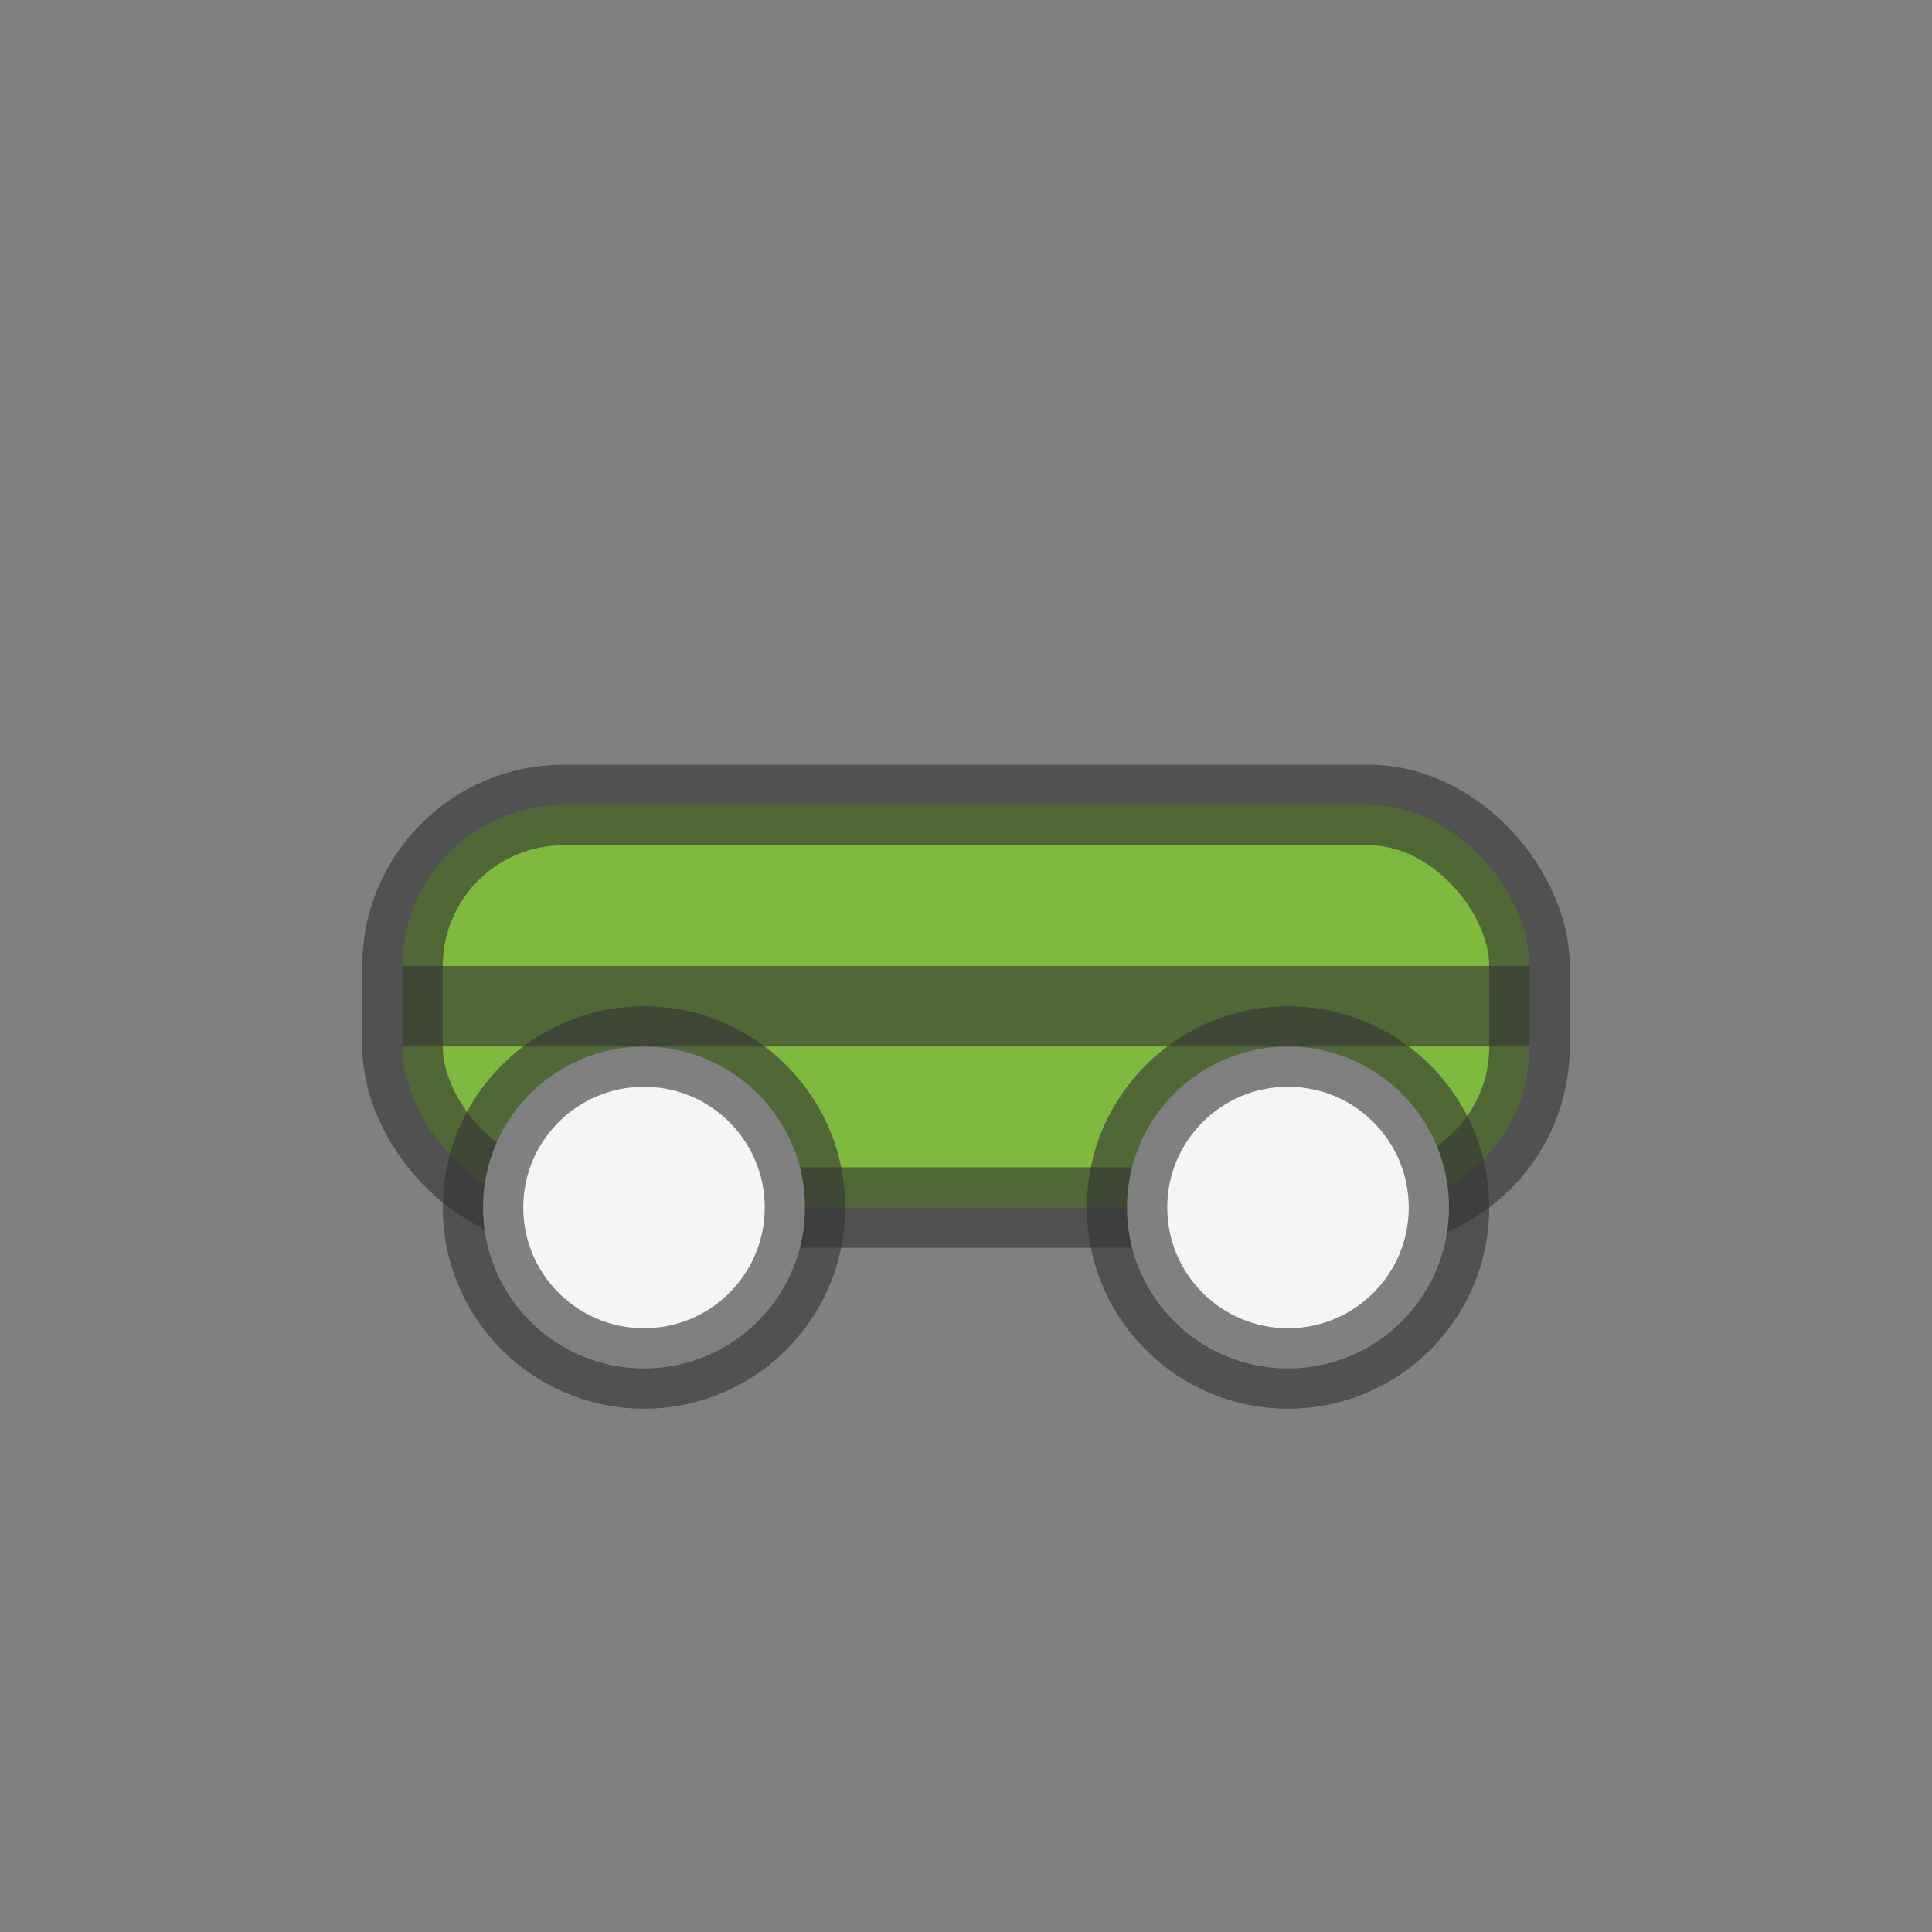 <svg width="48" height="48" viewBox="0 0 48 48" fill="none" xmlns="http://www.w3.org/2000/svg">
  <rect x="0" y="0" width="48" height="48" fill="#808080" stroke="none"/>
  <rect x="10" y="20" width="28" height="10" rx="4" fill="#7ED321" fill-opacity="0.7" stroke="#333333" stroke-opacity="0.6" stroke-width="2"/>
  <circle cx="16" cy="30" r="4" fill="#F5F5F5" stroke="#333333" stroke-opacity="0.6" stroke-width="2"/>
  <circle cx="32" cy="30" r="4" fill="#F5F5F5" stroke="#333333" stroke-opacity="0.6" stroke-width="2"/>
  <path d="M10 25H38" stroke="#333333" stroke-opacity="0.6" stroke-width="2"/>
</svg>
